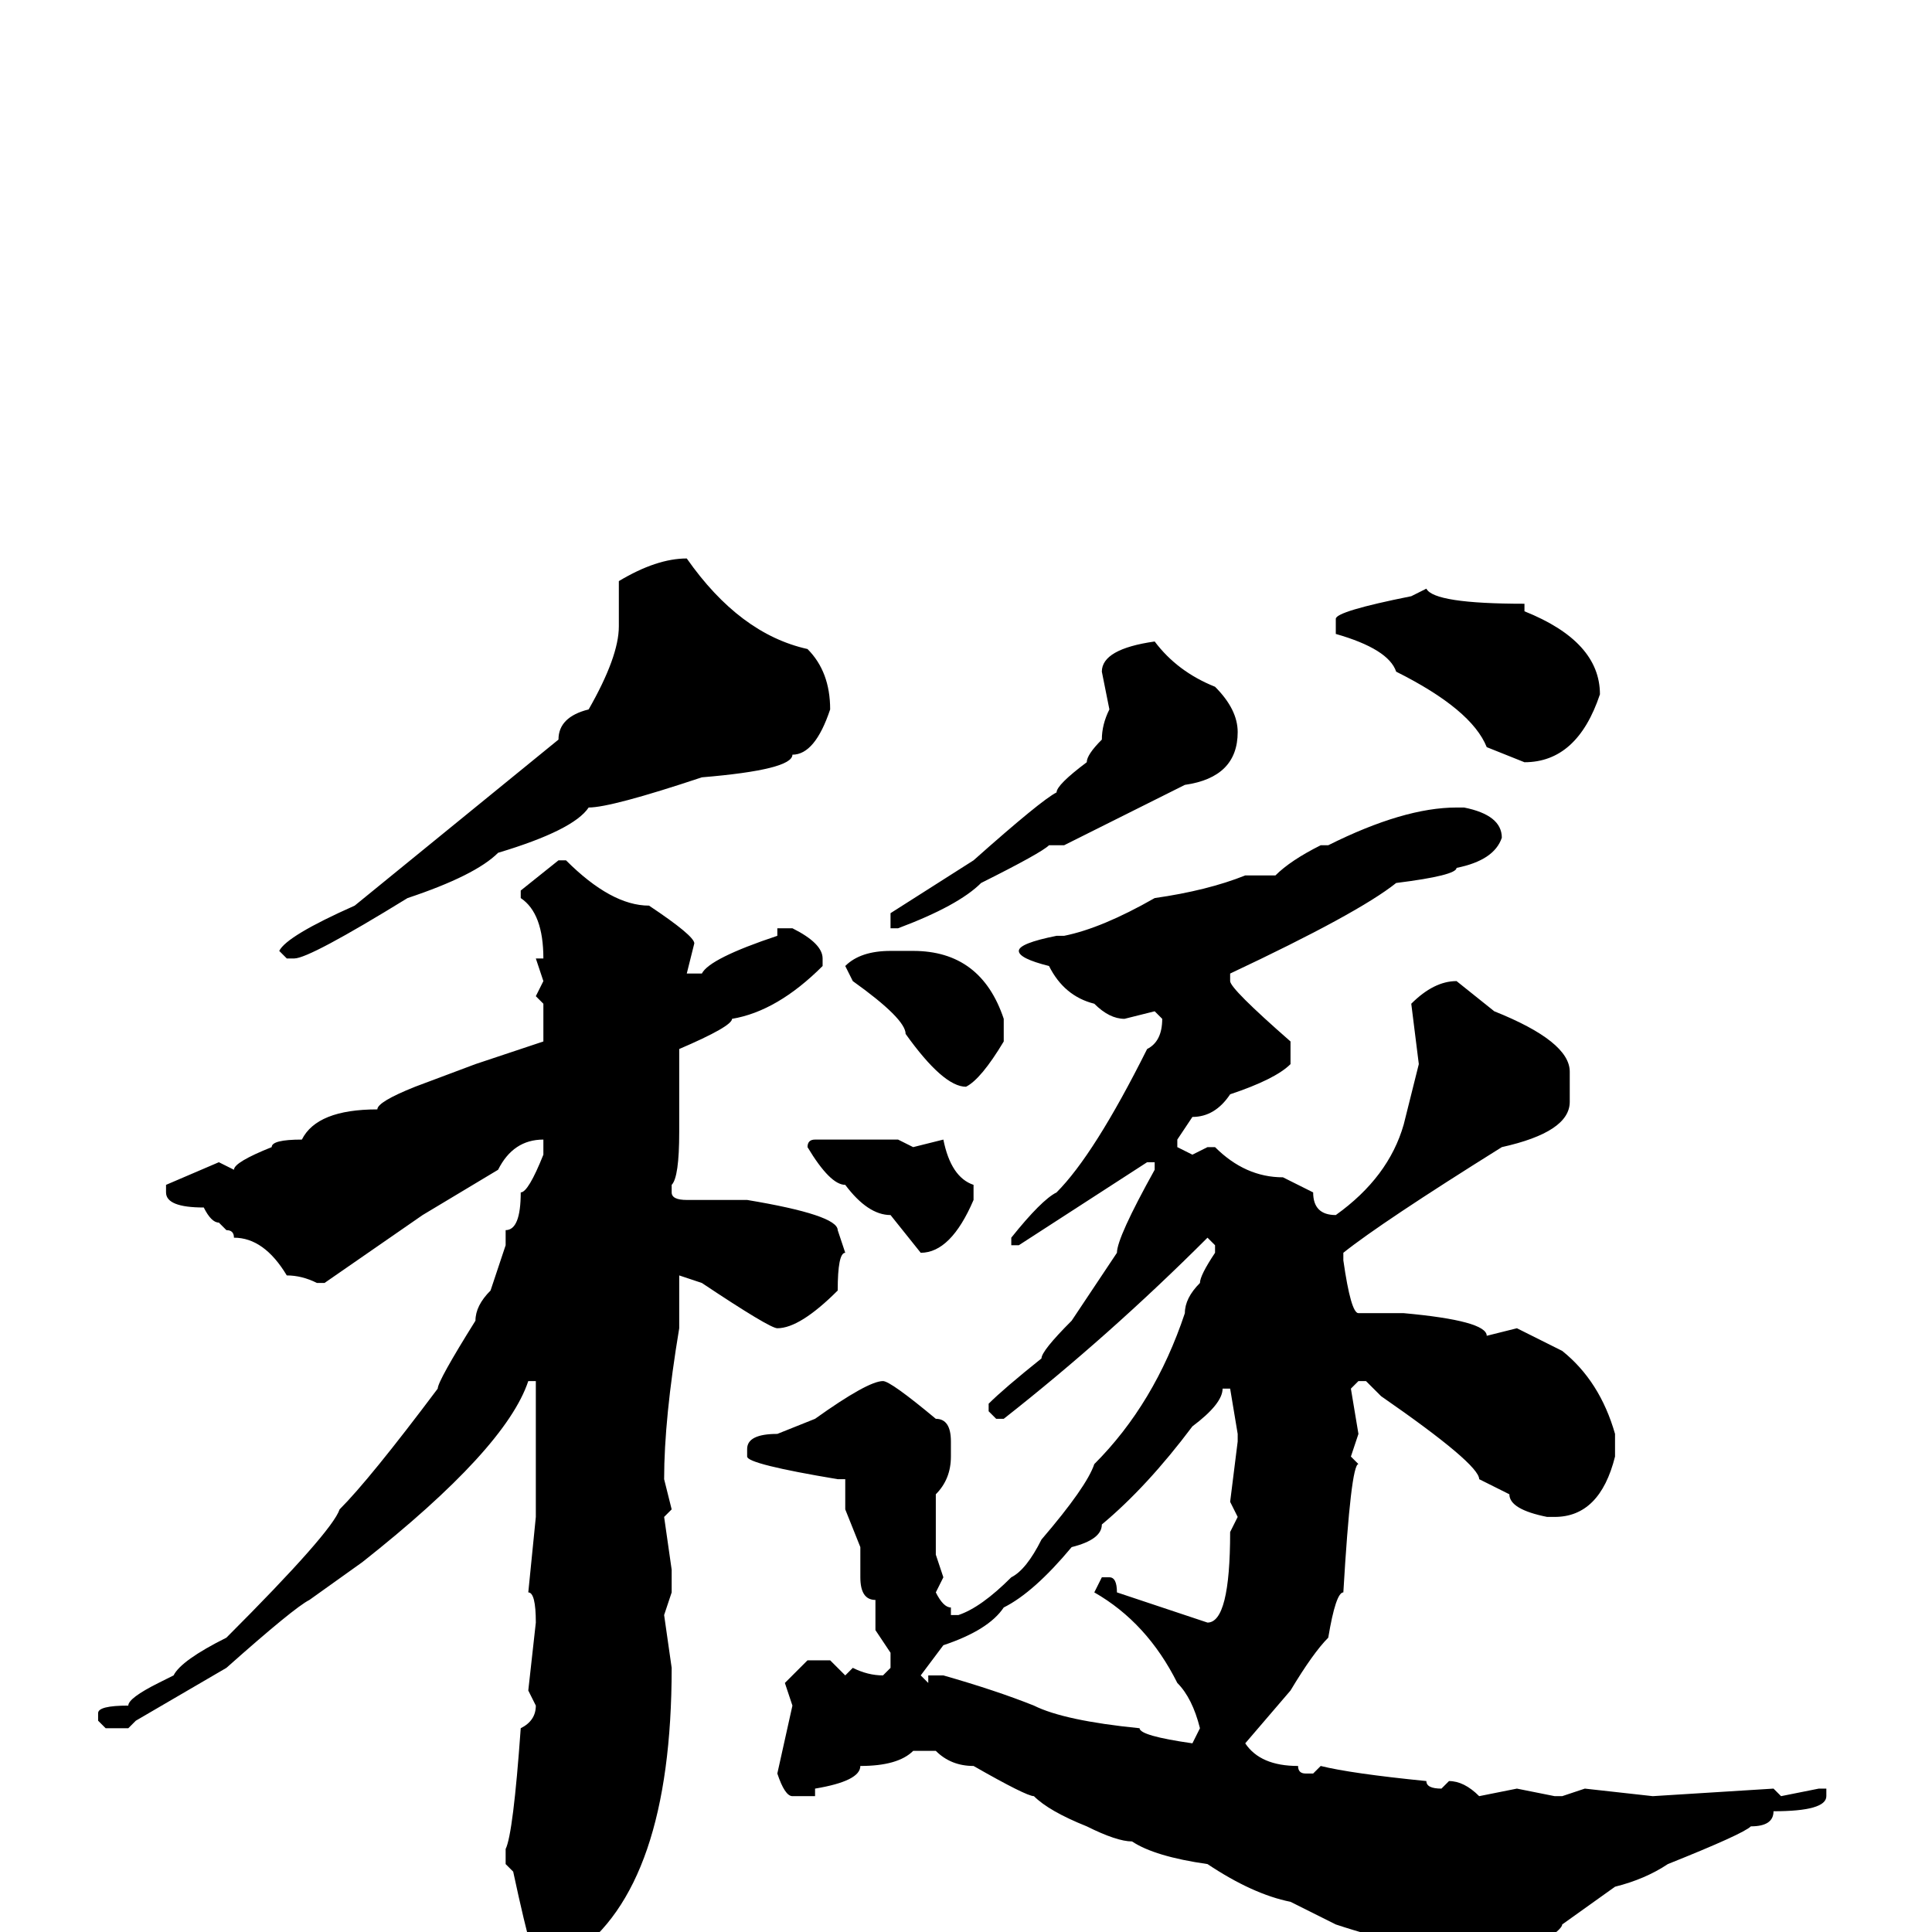 <svg xmlns="http://www.w3.org/2000/svg" viewBox="0 -256 256 256">
	<path fill="#000000" d="M91 -182Q98 -172 107 -170Q110 -167 110 -162Q108 -156 105 -156Q105 -154 93 -153Q81 -149 78 -149Q76 -146 66 -143Q63 -140 54 -137Q41 -129 39 -129H38L37 -130Q38 -132 47 -136L74 -158Q74 -161 78 -162Q82 -169 82 -173V-179Q87 -182 91 -182ZM189 -178Q190 -176 202 -176V-175Q212 -171 212 -164Q209 -155 202 -155L197 -157Q195 -162 185 -167Q184 -170 177 -172V-174Q177 -175 187 -177ZM153 -171Q156 -167 161 -165Q164 -162 164 -159Q164 -153 157 -152L141 -144H139Q138 -143 130 -139Q127 -136 119 -133H118V-135L129 -142Q138 -150 140 -151Q140 -152 144 -155Q144 -156 146 -158Q146 -160 147 -162L146 -167Q146 -170 153 -171ZM193 -149H194Q199 -148 199 -145Q198 -142 193 -141Q193 -140 185 -139Q180 -135 163 -127V-126Q163 -125 171 -118V-115Q169 -113 163 -111Q161 -108 158 -108L156 -105V-104L158 -103L160 -104H161Q165 -100 170 -100L174 -98Q174 -95 177 -95Q184 -100 186 -107L188 -115L187 -123Q190 -126 193 -126L198 -122Q208 -118 208 -114V-110Q208 -106 199 -104Q183 -94 178 -90V-89Q179 -82 180 -82H185H186Q197 -81 197 -79L201 -80L207 -77Q212 -73 214 -66V-63Q212 -55 206 -55H205Q200 -56 200 -58L196 -60Q196 -62 183 -71L181 -73H180L179 -72L180 -66L179 -63L180 -62Q179 -62 178 -45Q177 -45 176 -39Q174 -37 171 -32L165 -25Q167 -22 172 -22Q172 -21 173 -21H174L175 -22Q179 -21 189 -20Q189 -19 191 -19L192 -20Q194 -20 196 -18L201 -19L206 -18H207L210 -19L219 -18L235 -19L236 -18L241 -19H242V-18Q242 -16 235 -16Q235 -14 232 -14Q231 -13 221 -9Q218 -7 214 -6L207 -1Q207 0 200 4H199Q186 2 177 -1L171 -4Q166 -5 160 -9Q153 -10 150 -12Q148 -12 144 -14Q139 -16 137 -18Q136 -18 129 -22Q126 -22 124 -24H121Q119 -22 114 -22Q114 -20 108 -19V-18H105Q104 -18 103 -21L105 -30L104 -33L107 -36H110L112 -34L113 -35Q115 -34 117 -34L118 -35V-37L116 -40V-44Q114 -44 114 -47V-51L112 -56V-59V-60H111Q99 -62 99 -63V-64Q99 -66 103 -66L108 -68Q115 -73 117 -73Q118 -73 124 -68Q126 -68 126 -65V-63Q126 -60 124 -58V-55V-51V-50L125 -47L124 -45Q125 -43 126 -43V-42H127Q130 -43 134 -47Q136 -48 138 -52Q144 -59 145 -62Q153 -70 157 -82Q157 -84 159 -86Q159 -87 161 -90V-91L160 -92Q147 -79 133 -68H132L131 -69V-70Q133 -72 138 -76Q138 -77 142 -81L148 -90Q148 -92 153 -101V-102H152L135 -91H134V-92Q138 -97 140 -98Q145 -103 152 -117Q154 -118 154 -121L153 -122L149 -121Q147 -121 145 -123Q141 -124 139 -128Q135 -129 135 -130Q135 -131 140 -132H141Q146 -133 153 -137Q160 -138 165 -140H169Q171 -142 175 -144H176Q186 -149 193 -149ZM74 -142H75Q81 -136 86 -136Q92 -132 92 -131L91 -127H93Q94 -129 103 -132V-133H105Q109 -131 109 -129V-128Q103 -122 97 -121Q97 -120 90 -117V-115V-113V-106Q90 -100 89 -99V-98Q89 -97 91 -97H97H99Q111 -95 111 -93L112 -90Q111 -90 111 -85Q106 -80 103 -80Q102 -80 93 -86L90 -87V-86V-80Q88 -68 88 -60L89 -56L88 -55L89 -48V-45L88 -42L89 -35Q89 -6 76 3Q75 6 72 6Q71 6 68 -8L67 -9V-11Q68 -13 69 -27Q71 -28 71 -30L70 -32L71 -41Q71 -45 70 -45L71 -55V-60V-61V-62V-63V-68V-72V-73H70Q67 -64 48 -49L41 -44Q39 -43 30 -35L18 -28L17 -27H14L13 -28V-29Q13 -30 17 -30Q17 -31 21 -33L23 -34Q24 -36 30 -39Q44 -53 45 -56Q49 -60 58 -72Q58 -73 63 -81Q63 -83 65 -85L67 -91V-93Q69 -93 69 -98Q70 -98 72 -103V-105Q68 -105 66 -101L56 -95L43 -86H42Q40 -87 38 -87Q35 -92 31 -92Q31 -93 30 -93L29 -94Q28 -94 27 -96Q22 -96 22 -98V-99L29 -102L31 -101Q31 -102 36 -104Q36 -105 40 -105Q42 -109 50 -109Q50 -110 55 -112L63 -115Q69 -117 72 -118V-119V-120V-123L71 -124L72 -126L71 -129H72Q72 -135 69 -137V-138ZM118 -130H121V-129V-130Q130 -130 133 -121V-118Q130 -113 128 -112Q125 -112 120 -119Q120 -121 113 -126L112 -128Q114 -130 118 -130ZM119 -105L121 -104L125 -105Q126 -100 129 -99V-97Q126 -90 122 -90L118 -95Q115 -95 112 -99Q110 -99 107 -104Q107 -105 108 -105ZM162 -72Q162 -70 158 -67Q152 -59 146 -54Q146 -52 142 -51Q137 -45 133 -43Q131 -40 125 -38L122 -34L123 -33V-34H125Q132 -32 137 -30Q141 -28 151 -27Q151 -26 158 -25L159 -27Q158 -31 156 -33Q152 -41 145 -45L146 -47H147Q148 -47 148 -45L160 -41Q163 -41 163 -53L164 -55L163 -57L164 -65V-66L163 -72Z"/>
</svg>